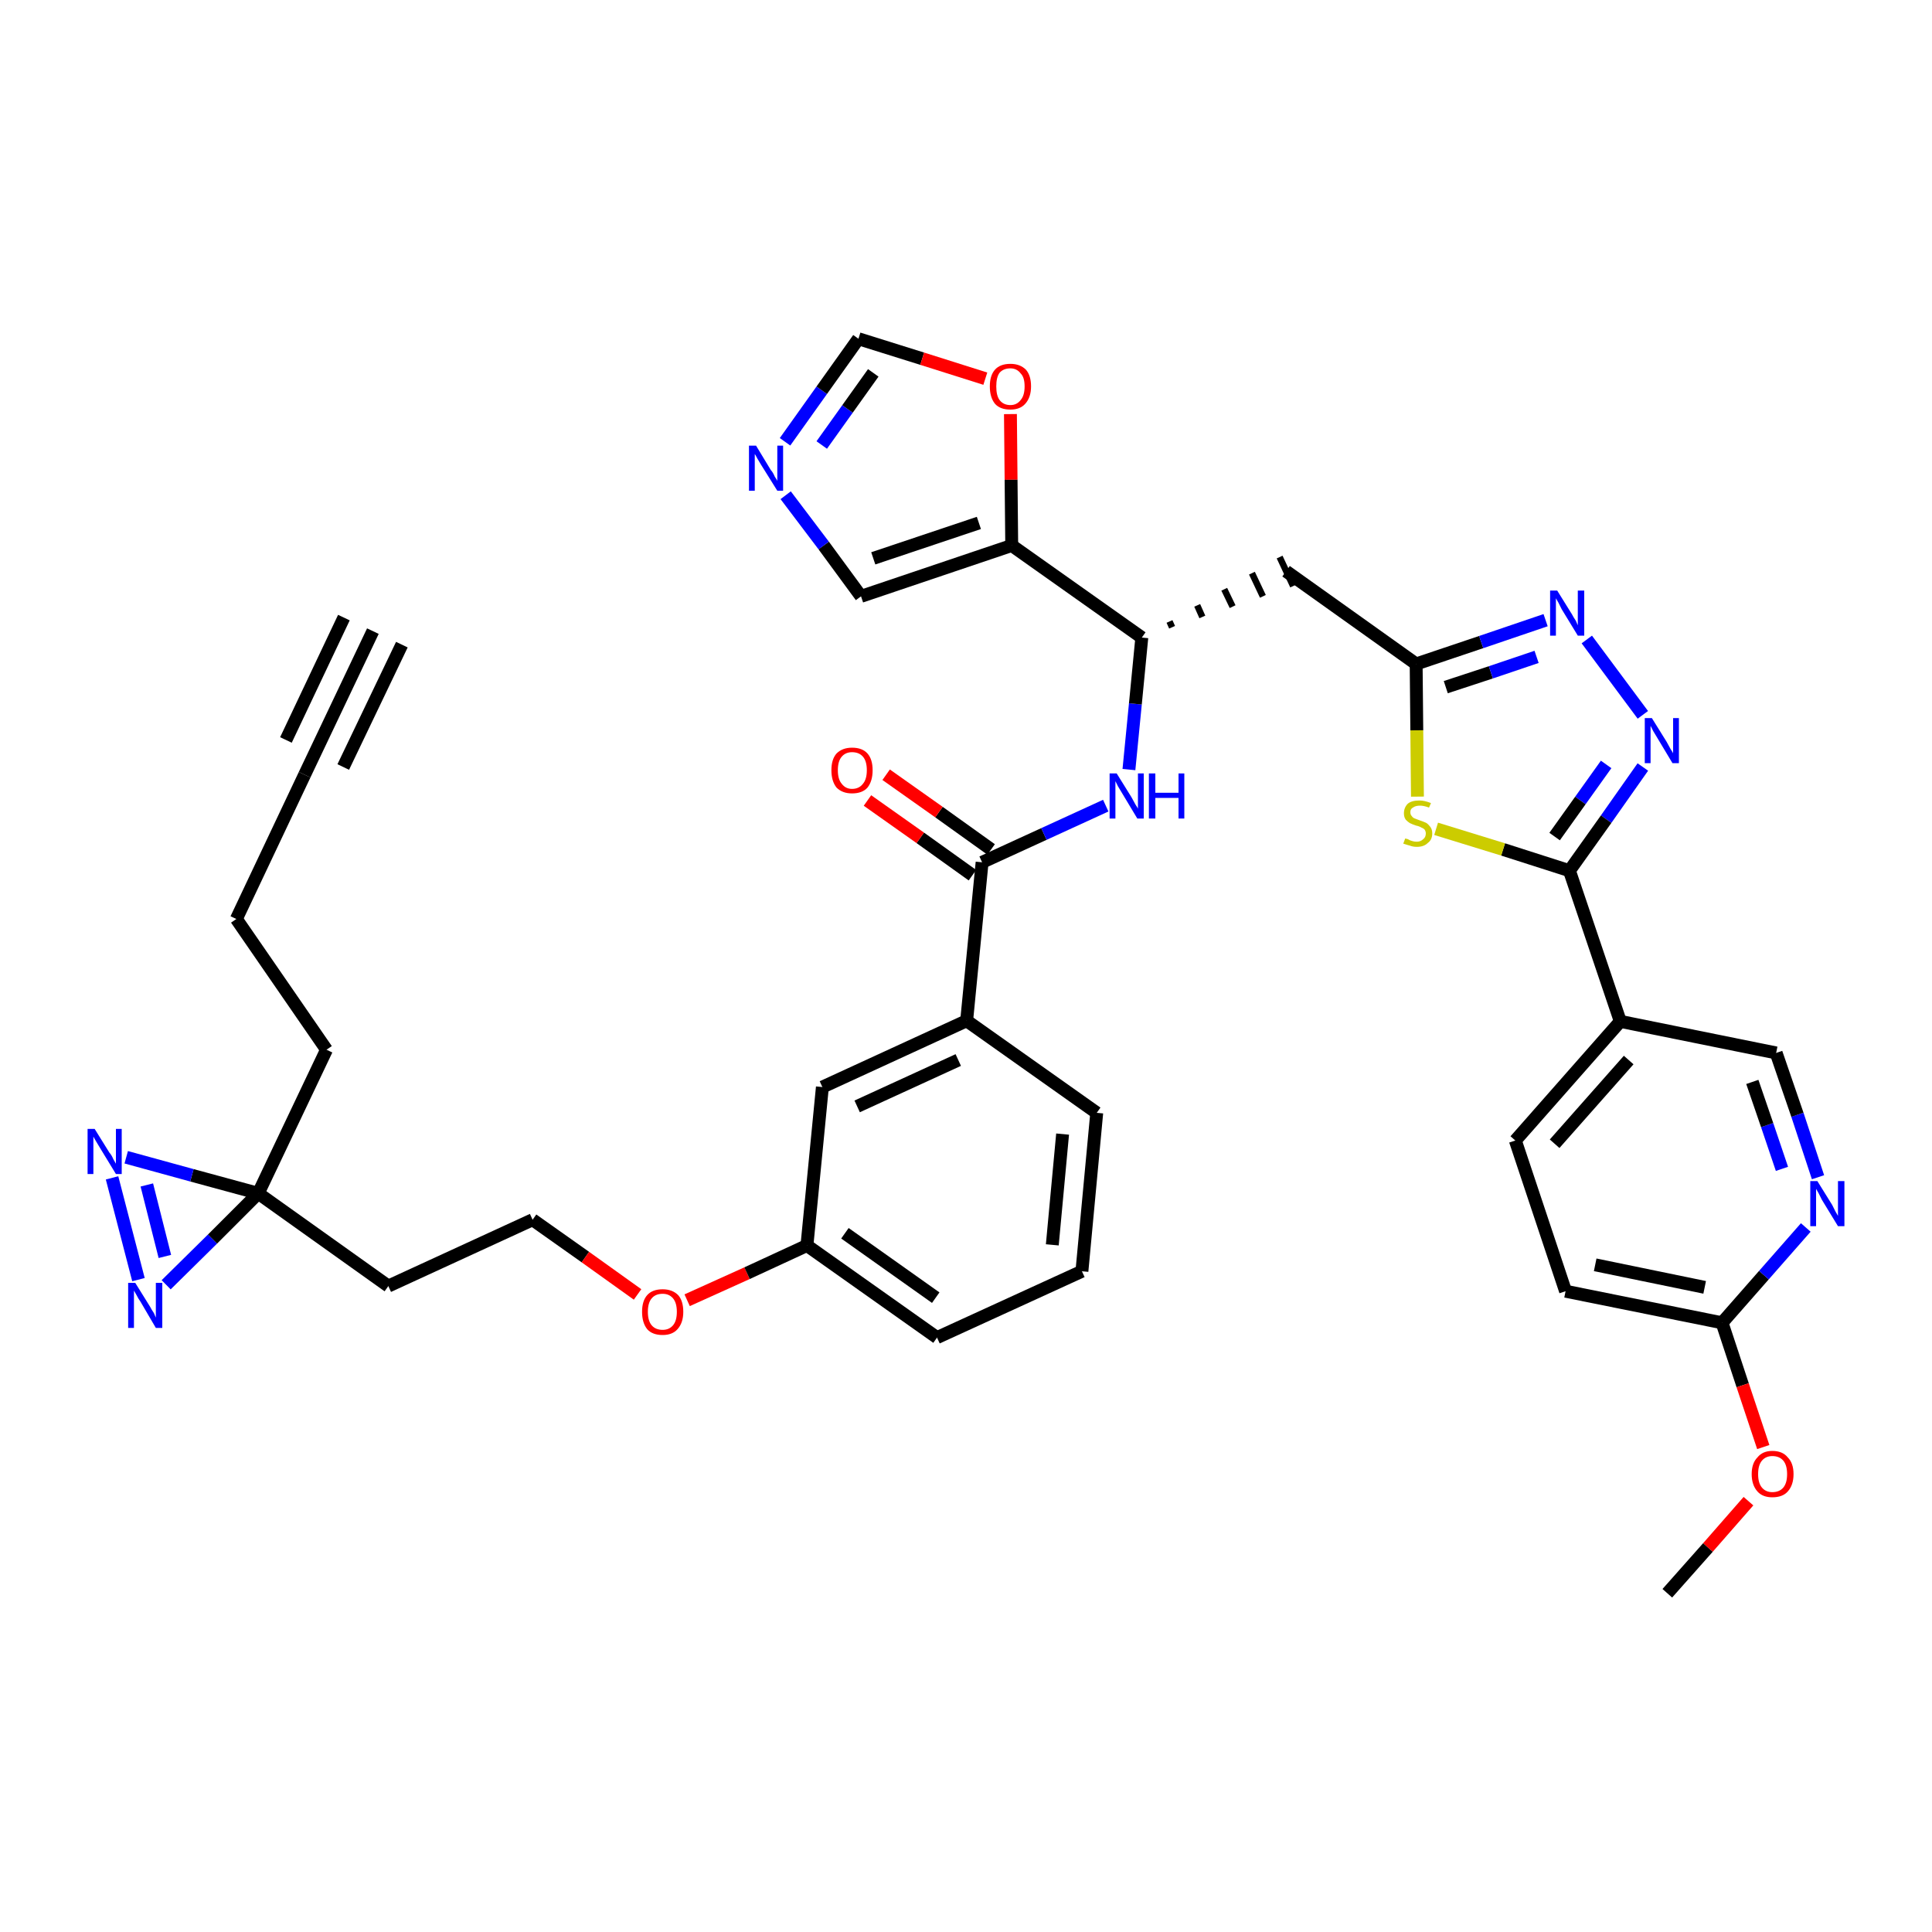 <?xml version='1.0' encoding='iso-8859-1'?>
<svg version='1.1' baseProfile='full'
              xmlns='http://www.w3.org/2000/svg'
                      xmlns:rdkit='http://www.rdkit.org/xml'
                      xmlns:xlink='http://www.w3.org/1999/xlink'
                  xml:space='preserve'
width='300px' height='300px' viewBox='0 0 300 300'>
<!-- END OF HEADER -->
<path class='bond-0 atom-0 atom-1' d='M 57.9,98.0 L 47.3,120.3' style='fill:none;fill-rule:evenodd;stroke:#000000;stroke-width:2.0px;stroke-linecap:butt;stroke-linejoin:miter;stroke-opacity:1' />
<path class='bond-0 atom-0 atom-1' d='M 53.4,95.9 L 44.4,114.9' style='fill:none;fill-rule:evenodd;stroke:#000000;stroke-width:2.0px;stroke-linecap:butt;stroke-linejoin:miter;stroke-opacity:1' />
<path class='bond-0 atom-0 atom-1' d='M 62.4,100.1 L 53.3,119.1' style='fill:none;fill-rule:evenodd;stroke:#000000;stroke-width:2.0px;stroke-linecap:butt;stroke-linejoin:miter;stroke-opacity:1' />
<path class='bond-1 atom-1 atom-2' d='M 47.3,120.3 L 36.7,142.7' style='fill:none;fill-rule:evenodd;stroke:#000000;stroke-width:2.0px;stroke-linecap:butt;stroke-linejoin:miter;stroke-opacity:1' />
<path class='bond-2 atom-2 atom-3' d='M 36.7,142.7 L 50.7,163.0' style='fill:none;fill-rule:evenodd;stroke:#000000;stroke-width:2.0px;stroke-linecap:butt;stroke-linejoin:miter;stroke-opacity:1' />
<path class='bond-3 atom-3 atom-4' d='M 50.7,163.0 L 40.1,185.3' style='fill:none;fill-rule:evenodd;stroke:#000000;stroke-width:2.0px;stroke-linecap:butt;stroke-linejoin:miter;stroke-opacity:1' />
<path class='bond-4 atom-4 atom-5' d='M 40.1,185.3 L 60.3,199.7' style='fill:none;fill-rule:evenodd;stroke:#000000;stroke-width:2.0px;stroke-linecap:butt;stroke-linejoin:miter;stroke-opacity:1' />
<path class='bond-36 atom-4 atom-37' d='M 40.1,185.3 L 29.8,182.5' style='fill:none;fill-rule:evenodd;stroke:#000000;stroke-width:2.0px;stroke-linecap:butt;stroke-linejoin:miter;stroke-opacity:1' />
<path class='bond-36 atom-4 atom-37' d='M 29.8,182.5 L 19.6,179.7' style='fill:none;fill-rule:evenodd;stroke:#0000FF;stroke-width:2.0px;stroke-linecap:butt;stroke-linejoin:miter;stroke-opacity:1' />
<path class='bond-38 atom-38 atom-4' d='M 25.8,199.5 L 33.0,192.4' style='fill:none;fill-rule:evenodd;stroke:#0000FF;stroke-width:2.0px;stroke-linecap:butt;stroke-linejoin:miter;stroke-opacity:1' />
<path class='bond-38 atom-38 atom-4' d='M 33.0,192.4 L 40.1,185.3' style='fill:none;fill-rule:evenodd;stroke:#000000;stroke-width:2.0px;stroke-linecap:butt;stroke-linejoin:miter;stroke-opacity:1' />
<path class='bond-5 atom-5 atom-6' d='M 60.3,199.7 L 82.7,189.4' style='fill:none;fill-rule:evenodd;stroke:#000000;stroke-width:2.0px;stroke-linecap:butt;stroke-linejoin:miter;stroke-opacity:1' />
<path class='bond-6 atom-6 atom-7' d='M 82.7,189.4 L 90.9,195.2' style='fill:none;fill-rule:evenodd;stroke:#000000;stroke-width:2.0px;stroke-linecap:butt;stroke-linejoin:miter;stroke-opacity:1' />
<path class='bond-6 atom-6 atom-7' d='M 90.9,195.2 L 99.0,201.0' style='fill:none;fill-rule:evenodd;stroke:#FF0000;stroke-width:2.0px;stroke-linecap:butt;stroke-linejoin:miter;stroke-opacity:1' />
<path class='bond-7 atom-7 atom-8' d='M 106.7,201.9 L 116.0,197.7' style='fill:none;fill-rule:evenodd;stroke:#FF0000;stroke-width:2.0px;stroke-linecap:butt;stroke-linejoin:miter;stroke-opacity:1' />
<path class='bond-7 atom-7 atom-8' d='M 116.0,197.7 L 125.3,193.4' style='fill:none;fill-rule:evenodd;stroke:#000000;stroke-width:2.0px;stroke-linecap:butt;stroke-linejoin:miter;stroke-opacity:1' />
<path class='bond-8 atom-8 atom-9' d='M 125.3,193.4 L 145.5,207.7' style='fill:none;fill-rule:evenodd;stroke:#000000;stroke-width:2.0px;stroke-linecap:butt;stroke-linejoin:miter;stroke-opacity:1' />
<path class='bond-8 atom-8 atom-9' d='M 131.2,191.5 L 145.3,201.5' style='fill:none;fill-rule:evenodd;stroke:#000000;stroke-width:2.0px;stroke-linecap:butt;stroke-linejoin:miter;stroke-opacity:1' />
<path class='bond-39 atom-36 atom-8' d='M 127.7,168.8 L 125.3,193.4' style='fill:none;fill-rule:evenodd;stroke:#000000;stroke-width:2.0px;stroke-linecap:butt;stroke-linejoin:miter;stroke-opacity:1' />
<path class='bond-9 atom-9 atom-10' d='M 145.5,207.7 L 168.0,197.4' style='fill:none;fill-rule:evenodd;stroke:#000000;stroke-width:2.0px;stroke-linecap:butt;stroke-linejoin:miter;stroke-opacity:1' />
<path class='bond-10 atom-10 atom-11' d='M 168.0,197.4 L 170.3,172.8' style='fill:none;fill-rule:evenodd;stroke:#000000;stroke-width:2.0px;stroke-linecap:butt;stroke-linejoin:miter;stroke-opacity:1' />
<path class='bond-10 atom-10 atom-11' d='M 163.4,193.3 L 165.0,176.1' style='fill:none;fill-rule:evenodd;stroke:#000000;stroke-width:2.0px;stroke-linecap:butt;stroke-linejoin:miter;stroke-opacity:1' />
<path class='bond-11 atom-11 atom-12' d='M 170.3,172.8 L 150.1,158.5' style='fill:none;fill-rule:evenodd;stroke:#000000;stroke-width:2.0px;stroke-linecap:butt;stroke-linejoin:miter;stroke-opacity:1' />
<path class='bond-12 atom-12 atom-13' d='M 150.1,158.5 L 152.5,133.9' style='fill:none;fill-rule:evenodd;stroke:#000000;stroke-width:2.0px;stroke-linecap:butt;stroke-linejoin:miter;stroke-opacity:1' />
<path class='bond-35 atom-12 atom-36' d='M 150.1,158.5 L 127.7,168.8' style='fill:none;fill-rule:evenodd;stroke:#000000;stroke-width:2.0px;stroke-linecap:butt;stroke-linejoin:miter;stroke-opacity:1' />
<path class='bond-35 atom-12 atom-36' d='M 148.8,164.6 L 133.1,171.8' style='fill:none;fill-rule:evenodd;stroke:#000000;stroke-width:2.0px;stroke-linecap:butt;stroke-linejoin:miter;stroke-opacity:1' />
<path class='bond-13 atom-13 atom-14' d='M 153.9,131.9 L 145.8,126.1' style='fill:none;fill-rule:evenodd;stroke:#000000;stroke-width:2.0px;stroke-linecap:butt;stroke-linejoin:miter;stroke-opacity:1' />
<path class='bond-13 atom-13 atom-14' d='M 145.8,126.1 L 137.6,120.3' style='fill:none;fill-rule:evenodd;stroke:#FF0000;stroke-width:2.0px;stroke-linecap:butt;stroke-linejoin:miter;stroke-opacity:1' />
<path class='bond-13 atom-13 atom-14' d='M 151.0,135.9 L 142.9,130.1' style='fill:none;fill-rule:evenodd;stroke:#000000;stroke-width:2.0px;stroke-linecap:butt;stroke-linejoin:miter;stroke-opacity:1' />
<path class='bond-13 atom-13 atom-14' d='M 142.9,130.1 L 134.7,124.3' style='fill:none;fill-rule:evenodd;stroke:#FF0000;stroke-width:2.0px;stroke-linecap:butt;stroke-linejoin:miter;stroke-opacity:1' />
<path class='bond-14 atom-13 atom-15' d='M 152.5,133.9 L 162.1,129.5' style='fill:none;fill-rule:evenodd;stroke:#000000;stroke-width:2.0px;stroke-linecap:butt;stroke-linejoin:miter;stroke-opacity:1' />
<path class='bond-14 atom-13 atom-15' d='M 162.1,129.5 L 171.7,125.1' style='fill:none;fill-rule:evenodd;stroke:#0000FF;stroke-width:2.0px;stroke-linecap:butt;stroke-linejoin:miter;stroke-opacity:1' />
<path class='bond-15 atom-15 atom-16' d='M 175.3,119.5 L 176.3,109.3' style='fill:none;fill-rule:evenodd;stroke:#0000FF;stroke-width:2.0px;stroke-linecap:butt;stroke-linejoin:miter;stroke-opacity:1' />
<path class='bond-15 atom-15 atom-16' d='M 176.3,109.3 L 177.3,99.0' style='fill:none;fill-rule:evenodd;stroke:#000000;stroke-width:2.0px;stroke-linecap:butt;stroke-linejoin:miter;stroke-opacity:1' />
<path class='bond-16 atom-16 atom-17' d='M 182.0,97.4 L 181.6,96.5' style='fill:none;fill-rule:evenodd;stroke:#000000;stroke-width:1.0px;stroke-linecap:butt;stroke-linejoin:miter;stroke-opacity:1' />
<path class='bond-16 atom-16 atom-17' d='M 186.7,95.8 L 185.9,94.0' style='fill:none;fill-rule:evenodd;stroke:#000000;stroke-width:1.0px;stroke-linecap:butt;stroke-linejoin:miter;stroke-opacity:1' />
<path class='bond-16 atom-16 atom-17' d='M 191.4,94.2 L 190.1,91.5' style='fill:none;fill-rule:evenodd;stroke:#000000;stroke-width:1.0px;stroke-linecap:butt;stroke-linejoin:miter;stroke-opacity:1' />
<path class='bond-16 atom-16 atom-17' d='M 196.1,92.6 L 194.4,89.0' style='fill:none;fill-rule:evenodd;stroke:#000000;stroke-width:1.0px;stroke-linecap:butt;stroke-linejoin:miter;stroke-opacity:1' />
<path class='bond-16 atom-16 atom-17' d='M 200.8,91.0 L 198.7,86.5' style='fill:none;fill-rule:evenodd;stroke:#000000;stroke-width:1.0px;stroke-linecap:butt;stroke-linejoin:miter;stroke-opacity:1' />
<path class='bond-30 atom-16 atom-31' d='M 177.3,99.0 L 157.1,84.7' style='fill:none;fill-rule:evenodd;stroke:#000000;stroke-width:2.0px;stroke-linecap:butt;stroke-linejoin:miter;stroke-opacity:1' />
<path class='bond-17 atom-17 atom-18' d='M 199.7,88.7 L 219.9,103.1' style='fill:none;fill-rule:evenodd;stroke:#000000;stroke-width:2.0px;stroke-linecap:butt;stroke-linejoin:miter;stroke-opacity:1' />
<path class='bond-18 atom-18 atom-19' d='M 219.9,103.1 L 230.0,99.7' style='fill:none;fill-rule:evenodd;stroke:#000000;stroke-width:2.0px;stroke-linecap:butt;stroke-linejoin:miter;stroke-opacity:1' />
<path class='bond-18 atom-18 atom-19' d='M 230.0,99.7 L 240.0,96.3' style='fill:none;fill-rule:evenodd;stroke:#0000FF;stroke-width:2.0px;stroke-linecap:butt;stroke-linejoin:miter;stroke-opacity:1' />
<path class='bond-18 atom-18 atom-19' d='M 224.5,106.7 L 231.5,104.4' style='fill:none;fill-rule:evenodd;stroke:#000000;stroke-width:2.0px;stroke-linecap:butt;stroke-linejoin:miter;stroke-opacity:1' />
<path class='bond-18 atom-18 atom-19' d='M 231.5,104.4 L 238.6,102.0' style='fill:none;fill-rule:evenodd;stroke:#0000FF;stroke-width:2.0px;stroke-linecap:butt;stroke-linejoin:miter;stroke-opacity:1' />
<path class='bond-40 atom-30 atom-18' d='M 220.1,123.7 L 220.0,113.4' style='fill:none;fill-rule:evenodd;stroke:#CCCC00;stroke-width:2.0px;stroke-linecap:butt;stroke-linejoin:miter;stroke-opacity:1' />
<path class='bond-40 atom-30 atom-18' d='M 220.0,113.4 L 219.9,103.1' style='fill:none;fill-rule:evenodd;stroke:#000000;stroke-width:2.0px;stroke-linecap:butt;stroke-linejoin:miter;stroke-opacity:1' />
<path class='bond-19 atom-19 atom-20' d='M 246.4,99.3 L 255.1,111.0' style='fill:none;fill-rule:evenodd;stroke:#0000FF;stroke-width:2.0px;stroke-linecap:butt;stroke-linejoin:miter;stroke-opacity:1' />
<path class='bond-20 atom-20 atom-21' d='M 255.1,119.1 L 249.4,127.2' style='fill:none;fill-rule:evenodd;stroke:#0000FF;stroke-width:2.0px;stroke-linecap:butt;stroke-linejoin:miter;stroke-opacity:1' />
<path class='bond-20 atom-20 atom-21' d='M 249.4,127.2 L 243.7,135.2' style='fill:none;fill-rule:evenodd;stroke:#000000;stroke-width:2.0px;stroke-linecap:butt;stroke-linejoin:miter;stroke-opacity:1' />
<path class='bond-20 atom-20 atom-21' d='M 249.4,118.7 L 245.4,124.3' style='fill:none;fill-rule:evenodd;stroke:#0000FF;stroke-width:2.0px;stroke-linecap:butt;stroke-linejoin:miter;stroke-opacity:1' />
<path class='bond-20 atom-20 atom-21' d='M 245.4,124.3 L 241.4,129.9' style='fill:none;fill-rule:evenodd;stroke:#000000;stroke-width:2.0px;stroke-linecap:butt;stroke-linejoin:miter;stroke-opacity:1' />
<path class='bond-21 atom-21 atom-22' d='M 243.7,135.2 L 251.6,158.6' style='fill:none;fill-rule:evenodd;stroke:#000000;stroke-width:2.0px;stroke-linecap:butt;stroke-linejoin:miter;stroke-opacity:1' />
<path class='bond-29 atom-21 atom-30' d='M 243.7,135.2 L 233.4,131.9' style='fill:none;fill-rule:evenodd;stroke:#000000;stroke-width:2.0px;stroke-linecap:butt;stroke-linejoin:miter;stroke-opacity:1' />
<path class='bond-29 atom-21 atom-30' d='M 233.4,131.9 L 223.0,128.7' style='fill:none;fill-rule:evenodd;stroke:#CCCC00;stroke-width:2.0px;stroke-linecap:butt;stroke-linejoin:miter;stroke-opacity:1' />
<path class='bond-22 atom-22 atom-23' d='M 251.6,158.6 L 235.3,177.1' style='fill:none;fill-rule:evenodd;stroke:#000000;stroke-width:2.0px;stroke-linecap:butt;stroke-linejoin:miter;stroke-opacity:1' />
<path class='bond-22 atom-22 atom-23' d='M 252.9,164.6 L 241.4,177.6' style='fill:none;fill-rule:evenodd;stroke:#000000;stroke-width:2.0px;stroke-linecap:butt;stroke-linejoin:miter;stroke-opacity:1' />
<path class='bond-42 atom-29 atom-22' d='M 275.8,163.5 L 251.6,158.6' style='fill:none;fill-rule:evenodd;stroke:#000000;stroke-width:2.0px;stroke-linecap:butt;stroke-linejoin:miter;stroke-opacity:1' />
<path class='bond-23 atom-23 atom-24' d='M 235.3,177.1 L 243.1,200.5' style='fill:none;fill-rule:evenodd;stroke:#000000;stroke-width:2.0px;stroke-linecap:butt;stroke-linejoin:miter;stroke-opacity:1' />
<path class='bond-24 atom-24 atom-25' d='M 243.1,200.5 L 267.4,205.4' style='fill:none;fill-rule:evenodd;stroke:#000000;stroke-width:2.0px;stroke-linecap:butt;stroke-linejoin:miter;stroke-opacity:1' />
<path class='bond-24 atom-24 atom-25' d='M 247.7,196.4 L 264.7,199.9' style='fill:none;fill-rule:evenodd;stroke:#000000;stroke-width:2.0px;stroke-linecap:butt;stroke-linejoin:miter;stroke-opacity:1' />
<path class='bond-25 atom-25 atom-26' d='M 267.4,205.4 L 270.6,215.1' style='fill:none;fill-rule:evenodd;stroke:#000000;stroke-width:2.0px;stroke-linecap:butt;stroke-linejoin:miter;stroke-opacity:1' />
<path class='bond-25 atom-25 atom-26' d='M 270.6,215.1 L 273.8,224.7' style='fill:none;fill-rule:evenodd;stroke:#FF0000;stroke-width:2.0px;stroke-linecap:butt;stroke-linejoin:miter;stroke-opacity:1' />
<path class='bond-27 atom-25 atom-28' d='M 267.4,205.4 L 273.9,198.0' style='fill:none;fill-rule:evenodd;stroke:#000000;stroke-width:2.0px;stroke-linecap:butt;stroke-linejoin:miter;stroke-opacity:1' />
<path class='bond-27 atom-25 atom-28' d='M 273.9,198.0 L 280.4,190.6' style='fill:none;fill-rule:evenodd;stroke:#0000FF;stroke-width:2.0px;stroke-linecap:butt;stroke-linejoin:miter;stroke-opacity:1' />
<path class='bond-26 atom-26 atom-27' d='M 271.5,233.1 L 265.2,240.3' style='fill:none;fill-rule:evenodd;stroke:#FF0000;stroke-width:2.0px;stroke-linecap:butt;stroke-linejoin:miter;stroke-opacity:1' />
<path class='bond-26 atom-26 atom-27' d='M 265.2,240.3 L 258.9,247.4' style='fill:none;fill-rule:evenodd;stroke:#000000;stroke-width:2.0px;stroke-linecap:butt;stroke-linejoin:miter;stroke-opacity:1' />
<path class='bond-28 atom-28 atom-29' d='M 282.3,182.8 L 279.1,173.1' style='fill:none;fill-rule:evenodd;stroke:#0000FF;stroke-width:2.0px;stroke-linecap:butt;stroke-linejoin:miter;stroke-opacity:1' />
<path class='bond-28 atom-28 atom-29' d='M 279.1,173.1 L 275.8,163.5' style='fill:none;fill-rule:evenodd;stroke:#000000;stroke-width:2.0px;stroke-linecap:butt;stroke-linejoin:miter;stroke-opacity:1' />
<path class='bond-28 atom-28 atom-29' d='M 276.7,181.5 L 274.4,174.7' style='fill:none;fill-rule:evenodd;stroke:#0000FF;stroke-width:2.0px;stroke-linecap:butt;stroke-linejoin:miter;stroke-opacity:1' />
<path class='bond-28 atom-28 atom-29' d='M 274.4,174.7 L 272.1,168.0' style='fill:none;fill-rule:evenodd;stroke:#000000;stroke-width:2.0px;stroke-linecap:butt;stroke-linejoin:miter;stroke-opacity:1' />
<path class='bond-31 atom-31 atom-32' d='M 157.1,84.7 L 133.7,92.6' style='fill:none;fill-rule:evenodd;stroke:#000000;stroke-width:2.0px;stroke-linecap:butt;stroke-linejoin:miter;stroke-opacity:1' />
<path class='bond-31 atom-31 atom-32' d='M 152.0,81.2 L 135.6,86.7' style='fill:none;fill-rule:evenodd;stroke:#000000;stroke-width:2.0px;stroke-linecap:butt;stroke-linejoin:miter;stroke-opacity:1' />
<path class='bond-41 atom-35 atom-31' d='M 156.9,64.3 L 157.0,74.5' style='fill:none;fill-rule:evenodd;stroke:#FF0000;stroke-width:2.0px;stroke-linecap:butt;stroke-linejoin:miter;stroke-opacity:1' />
<path class='bond-41 atom-35 atom-31' d='M 157.0,74.5 L 157.1,84.7' style='fill:none;fill-rule:evenodd;stroke:#000000;stroke-width:2.0px;stroke-linecap:butt;stroke-linejoin:miter;stroke-opacity:1' />
<path class='bond-32 atom-32 atom-33' d='M 133.7,92.6 L 127.9,84.7' style='fill:none;fill-rule:evenodd;stroke:#000000;stroke-width:2.0px;stroke-linecap:butt;stroke-linejoin:miter;stroke-opacity:1' />
<path class='bond-32 atom-32 atom-33' d='M 127.9,84.7 L 122.0,76.9' style='fill:none;fill-rule:evenodd;stroke:#0000FF;stroke-width:2.0px;stroke-linecap:butt;stroke-linejoin:miter;stroke-opacity:1' />
<path class='bond-33 atom-33 atom-34' d='M 121.9,68.6 L 127.6,60.6' style='fill:none;fill-rule:evenodd;stroke:#0000FF;stroke-width:2.0px;stroke-linecap:butt;stroke-linejoin:miter;stroke-opacity:1' />
<path class='bond-33 atom-33 atom-34' d='M 127.6,60.6 L 133.3,52.6' style='fill:none;fill-rule:evenodd;stroke:#000000;stroke-width:2.0px;stroke-linecap:butt;stroke-linejoin:miter;stroke-opacity:1' />
<path class='bond-33 atom-33 atom-34' d='M 127.6,69.1 L 131.6,63.5' style='fill:none;fill-rule:evenodd;stroke:#0000FF;stroke-width:2.0px;stroke-linecap:butt;stroke-linejoin:miter;stroke-opacity:1' />
<path class='bond-33 atom-33 atom-34' d='M 131.6,63.5 L 135.6,57.9' style='fill:none;fill-rule:evenodd;stroke:#000000;stroke-width:2.0px;stroke-linecap:butt;stroke-linejoin:miter;stroke-opacity:1' />
<path class='bond-34 atom-34 atom-35' d='M 133.3,52.6 L 143.2,55.7' style='fill:none;fill-rule:evenodd;stroke:#000000;stroke-width:2.0px;stroke-linecap:butt;stroke-linejoin:miter;stroke-opacity:1' />
<path class='bond-34 atom-34 atom-35' d='M 143.2,55.7 L 153.0,58.8' style='fill:none;fill-rule:evenodd;stroke:#FF0000;stroke-width:2.0px;stroke-linecap:butt;stroke-linejoin:miter;stroke-opacity:1' />
<path class='bond-37 atom-37 atom-38' d='M 17.4,182.9 L 21.5,198.7' style='fill:none;fill-rule:evenodd;stroke:#0000FF;stroke-width:2.0px;stroke-linecap:butt;stroke-linejoin:miter;stroke-opacity:1' />
<path class='bond-37 atom-37 atom-38' d='M 22.8,184.0 L 25.6,195.1' style='fill:none;fill-rule:evenodd;stroke:#0000FF;stroke-width:2.0px;stroke-linecap:butt;stroke-linejoin:miter;stroke-opacity:1' />
<path  class='atom-7' d='M 99.7 203.7
Q 99.7 202.0, 100.5 201.1
Q 101.3 200.2, 102.9 200.2
Q 104.4 200.2, 105.3 201.1
Q 106.1 202.0, 106.1 203.7
Q 106.1 205.4, 105.2 206.4
Q 104.4 207.3, 102.9 207.3
Q 101.3 207.3, 100.5 206.4
Q 99.7 205.4, 99.7 203.7
M 102.9 206.5
Q 103.9 206.5, 104.5 205.8
Q 105.1 205.1, 105.1 203.7
Q 105.1 202.3, 104.5 201.6
Q 103.9 200.9, 102.9 200.9
Q 101.8 200.9, 101.2 201.6
Q 100.6 202.3, 100.6 203.7
Q 100.6 205.1, 101.2 205.8
Q 101.8 206.5, 102.9 206.5
' fill='#FF0000'/>
<path  class='atom-14' d='M 129.1 119.6
Q 129.1 117.9, 129.9 117.0
Q 130.8 116.1, 132.3 116.1
Q 133.9 116.1, 134.7 117.0
Q 135.5 117.9, 135.5 119.6
Q 135.5 121.3, 134.7 122.3
Q 133.9 123.2, 132.3 123.2
Q 130.8 123.2, 129.9 122.3
Q 129.1 121.3, 129.1 119.6
M 132.3 122.5
Q 133.4 122.5, 134.0 121.7
Q 134.6 121.0, 134.6 119.6
Q 134.6 118.2, 134.0 117.5
Q 133.4 116.8, 132.3 116.8
Q 131.3 116.8, 130.7 117.5
Q 130.1 118.2, 130.1 119.6
Q 130.1 121.0, 130.7 121.7
Q 131.3 122.5, 132.3 122.5
' fill='#FF0000'/>
<path  class='atom-15' d='M 173.4 120.1
L 175.7 123.8
Q 175.9 124.2, 176.3 124.9
Q 176.7 125.5, 176.7 125.6
L 176.7 120.1
L 177.6 120.1
L 177.6 127.1
L 176.6 127.1
L 174.2 123.1
Q 173.9 122.6, 173.6 122.1
Q 173.3 121.5, 173.2 121.3
L 173.2 127.1
L 172.3 127.1
L 172.3 120.1
L 173.4 120.1
' fill='#0000FF'/>
<path  class='atom-15' d='M 178.4 120.1
L 179.4 120.1
L 179.4 123.1
L 183.0 123.1
L 183.0 120.1
L 183.9 120.1
L 183.9 127.1
L 183.0 127.1
L 183.0 123.9
L 179.4 123.9
L 179.4 127.1
L 178.4 127.1
L 178.4 120.1
' fill='#0000FF'/>
<path  class='atom-19' d='M 241.8 91.7
L 244.1 95.4
Q 244.3 95.8, 244.7 96.4
Q 245.0 97.1, 245.0 97.1
L 245.0 91.7
L 246.0 91.7
L 246.0 98.7
L 245.0 98.7
L 242.5 94.6
Q 242.3 94.2, 242.0 93.6
Q 241.7 93.1, 241.6 92.9
L 241.6 98.7
L 240.7 98.7
L 240.7 91.7
L 241.8 91.7
' fill='#0000FF'/>
<path  class='atom-20' d='M 256.5 111.5
L 258.8 115.2
Q 259.0 115.6, 259.4 116.3
Q 259.8 116.9, 259.8 117.0
L 259.8 111.5
L 260.7 111.5
L 260.7 118.5
L 259.7 118.5
L 257.3 114.5
Q 257.0 114.0, 256.7 113.5
Q 256.4 112.9, 256.3 112.7
L 256.3 118.5
L 255.4 118.5
L 255.4 111.5
L 256.5 111.5
' fill='#0000FF'/>
<path  class='atom-26' d='M 272.0 228.9
Q 272.0 227.2, 272.9 226.3
Q 273.7 225.3, 275.2 225.3
Q 276.8 225.3, 277.6 226.3
Q 278.5 227.2, 278.5 228.9
Q 278.5 230.6, 277.6 231.6
Q 276.8 232.5, 275.2 232.5
Q 273.7 232.5, 272.9 231.6
Q 272.0 230.6, 272.0 228.9
M 275.2 231.7
Q 276.3 231.7, 276.9 231.0
Q 277.5 230.3, 277.5 228.9
Q 277.5 227.5, 276.9 226.8
Q 276.3 226.1, 275.2 226.1
Q 274.2 226.1, 273.6 226.8
Q 273.0 227.5, 273.0 228.9
Q 273.0 230.3, 273.6 231.0
Q 274.2 231.7, 275.2 231.7
' fill='#FF0000'/>
<path  class='atom-28' d='M 282.2 183.4
L 284.5 187.1
Q 284.7 187.5, 285.0 188.1
Q 285.4 188.8, 285.4 188.8
L 285.4 183.4
L 286.4 183.4
L 286.4 190.4
L 285.4 190.4
L 282.9 186.3
Q 282.7 185.9, 282.4 185.3
Q 282.1 184.8, 282.0 184.6
L 282.0 190.4
L 281.1 190.4
L 281.1 183.4
L 282.2 183.4
' fill='#0000FF'/>
<path  class='atom-30' d='M 218.2 130.2
Q 218.2 130.2, 218.6 130.3
Q 218.9 130.5, 219.3 130.6
Q 219.6 130.7, 220.0 130.7
Q 220.6 130.7, 221.0 130.3
Q 221.4 130.0, 221.4 129.4
Q 221.4 129.1, 221.2 128.8
Q 221.0 128.6, 220.7 128.5
Q 220.4 128.3, 219.9 128.2
Q 219.3 128.0, 218.9 127.8
Q 218.6 127.6, 218.3 127.3
Q 218.0 126.9, 218.0 126.3
Q 218.0 125.4, 218.6 124.8
Q 219.2 124.3, 220.4 124.3
Q 221.2 124.3, 222.2 124.7
L 221.9 125.4
Q 221.1 125.1, 220.5 125.1
Q 219.8 125.1, 219.4 125.4
Q 219.0 125.6, 219.0 126.1
Q 219.0 126.5, 219.2 126.7
Q 219.4 127.0, 219.7 127.1
Q 220.0 127.2, 220.5 127.4
Q 221.1 127.6, 221.5 127.8
Q 221.8 128.0, 222.1 128.4
Q 222.4 128.8, 222.4 129.4
Q 222.4 130.4, 221.7 130.9
Q 221.1 131.5, 220.0 131.5
Q 219.4 131.5, 218.9 131.3
Q 218.5 131.2, 217.9 131.0
L 218.2 130.2
' fill='#CCCC00'/>
<path  class='atom-33' d='M 117.4 69.2
L 119.7 73.0
Q 120.0 73.3, 120.3 74.0
Q 120.7 74.6, 120.7 74.7
L 120.7 69.2
L 121.6 69.2
L 121.6 76.2
L 120.7 76.2
L 118.2 72.2
Q 117.9 71.7, 117.6 71.2
Q 117.3 70.6, 117.2 70.5
L 117.2 76.2
L 116.3 76.2
L 116.3 69.2
L 117.4 69.2
' fill='#0000FF'/>
<path  class='atom-35' d='M 153.7 60.0
Q 153.7 58.3, 154.5 57.4
Q 155.3 56.5, 156.9 56.5
Q 158.4 56.5, 159.3 57.4
Q 160.1 58.3, 160.1 60.0
Q 160.1 61.7, 159.2 62.7
Q 158.4 63.6, 156.9 63.6
Q 155.3 63.6, 154.5 62.7
Q 153.7 61.7, 153.7 60.0
M 156.9 62.9
Q 157.9 62.9, 158.5 62.1
Q 159.1 61.4, 159.1 60.0
Q 159.1 58.6, 158.5 58.0
Q 157.9 57.2, 156.9 57.2
Q 155.8 57.2, 155.2 57.9
Q 154.7 58.6, 154.7 60.0
Q 154.7 61.4, 155.2 62.1
Q 155.8 62.9, 156.9 62.9
' fill='#FF0000'/>
<path  class='atom-37' d='M 14.7 175.3
L 17.0 179.0
Q 17.3 179.3, 17.6 180.0
Q 18.0 180.7, 18.0 180.7
L 18.0 175.3
L 18.9 175.3
L 18.9 182.3
L 18.0 182.3
L 15.5 178.2
Q 15.2 177.7, 14.9 177.2
Q 14.6 176.7, 14.5 176.5
L 14.5 182.3
L 13.6 182.3
L 13.6 175.3
L 14.7 175.3
' fill='#0000FF'/>
<path  class='atom-38' d='M 21.0 199.2
L 23.3 202.9
Q 23.5 203.3, 23.9 203.9
Q 24.2 204.6, 24.2 204.6
L 24.2 199.2
L 25.2 199.2
L 25.2 206.2
L 24.2 206.2
L 21.8 202.1
Q 21.5 201.7, 21.2 201.1
Q 20.9 200.6, 20.8 200.4
L 20.8 206.2
L 19.9 206.2
L 19.9 199.2
L 21.0 199.2
' fill='#0000FF'/>
</svg>
